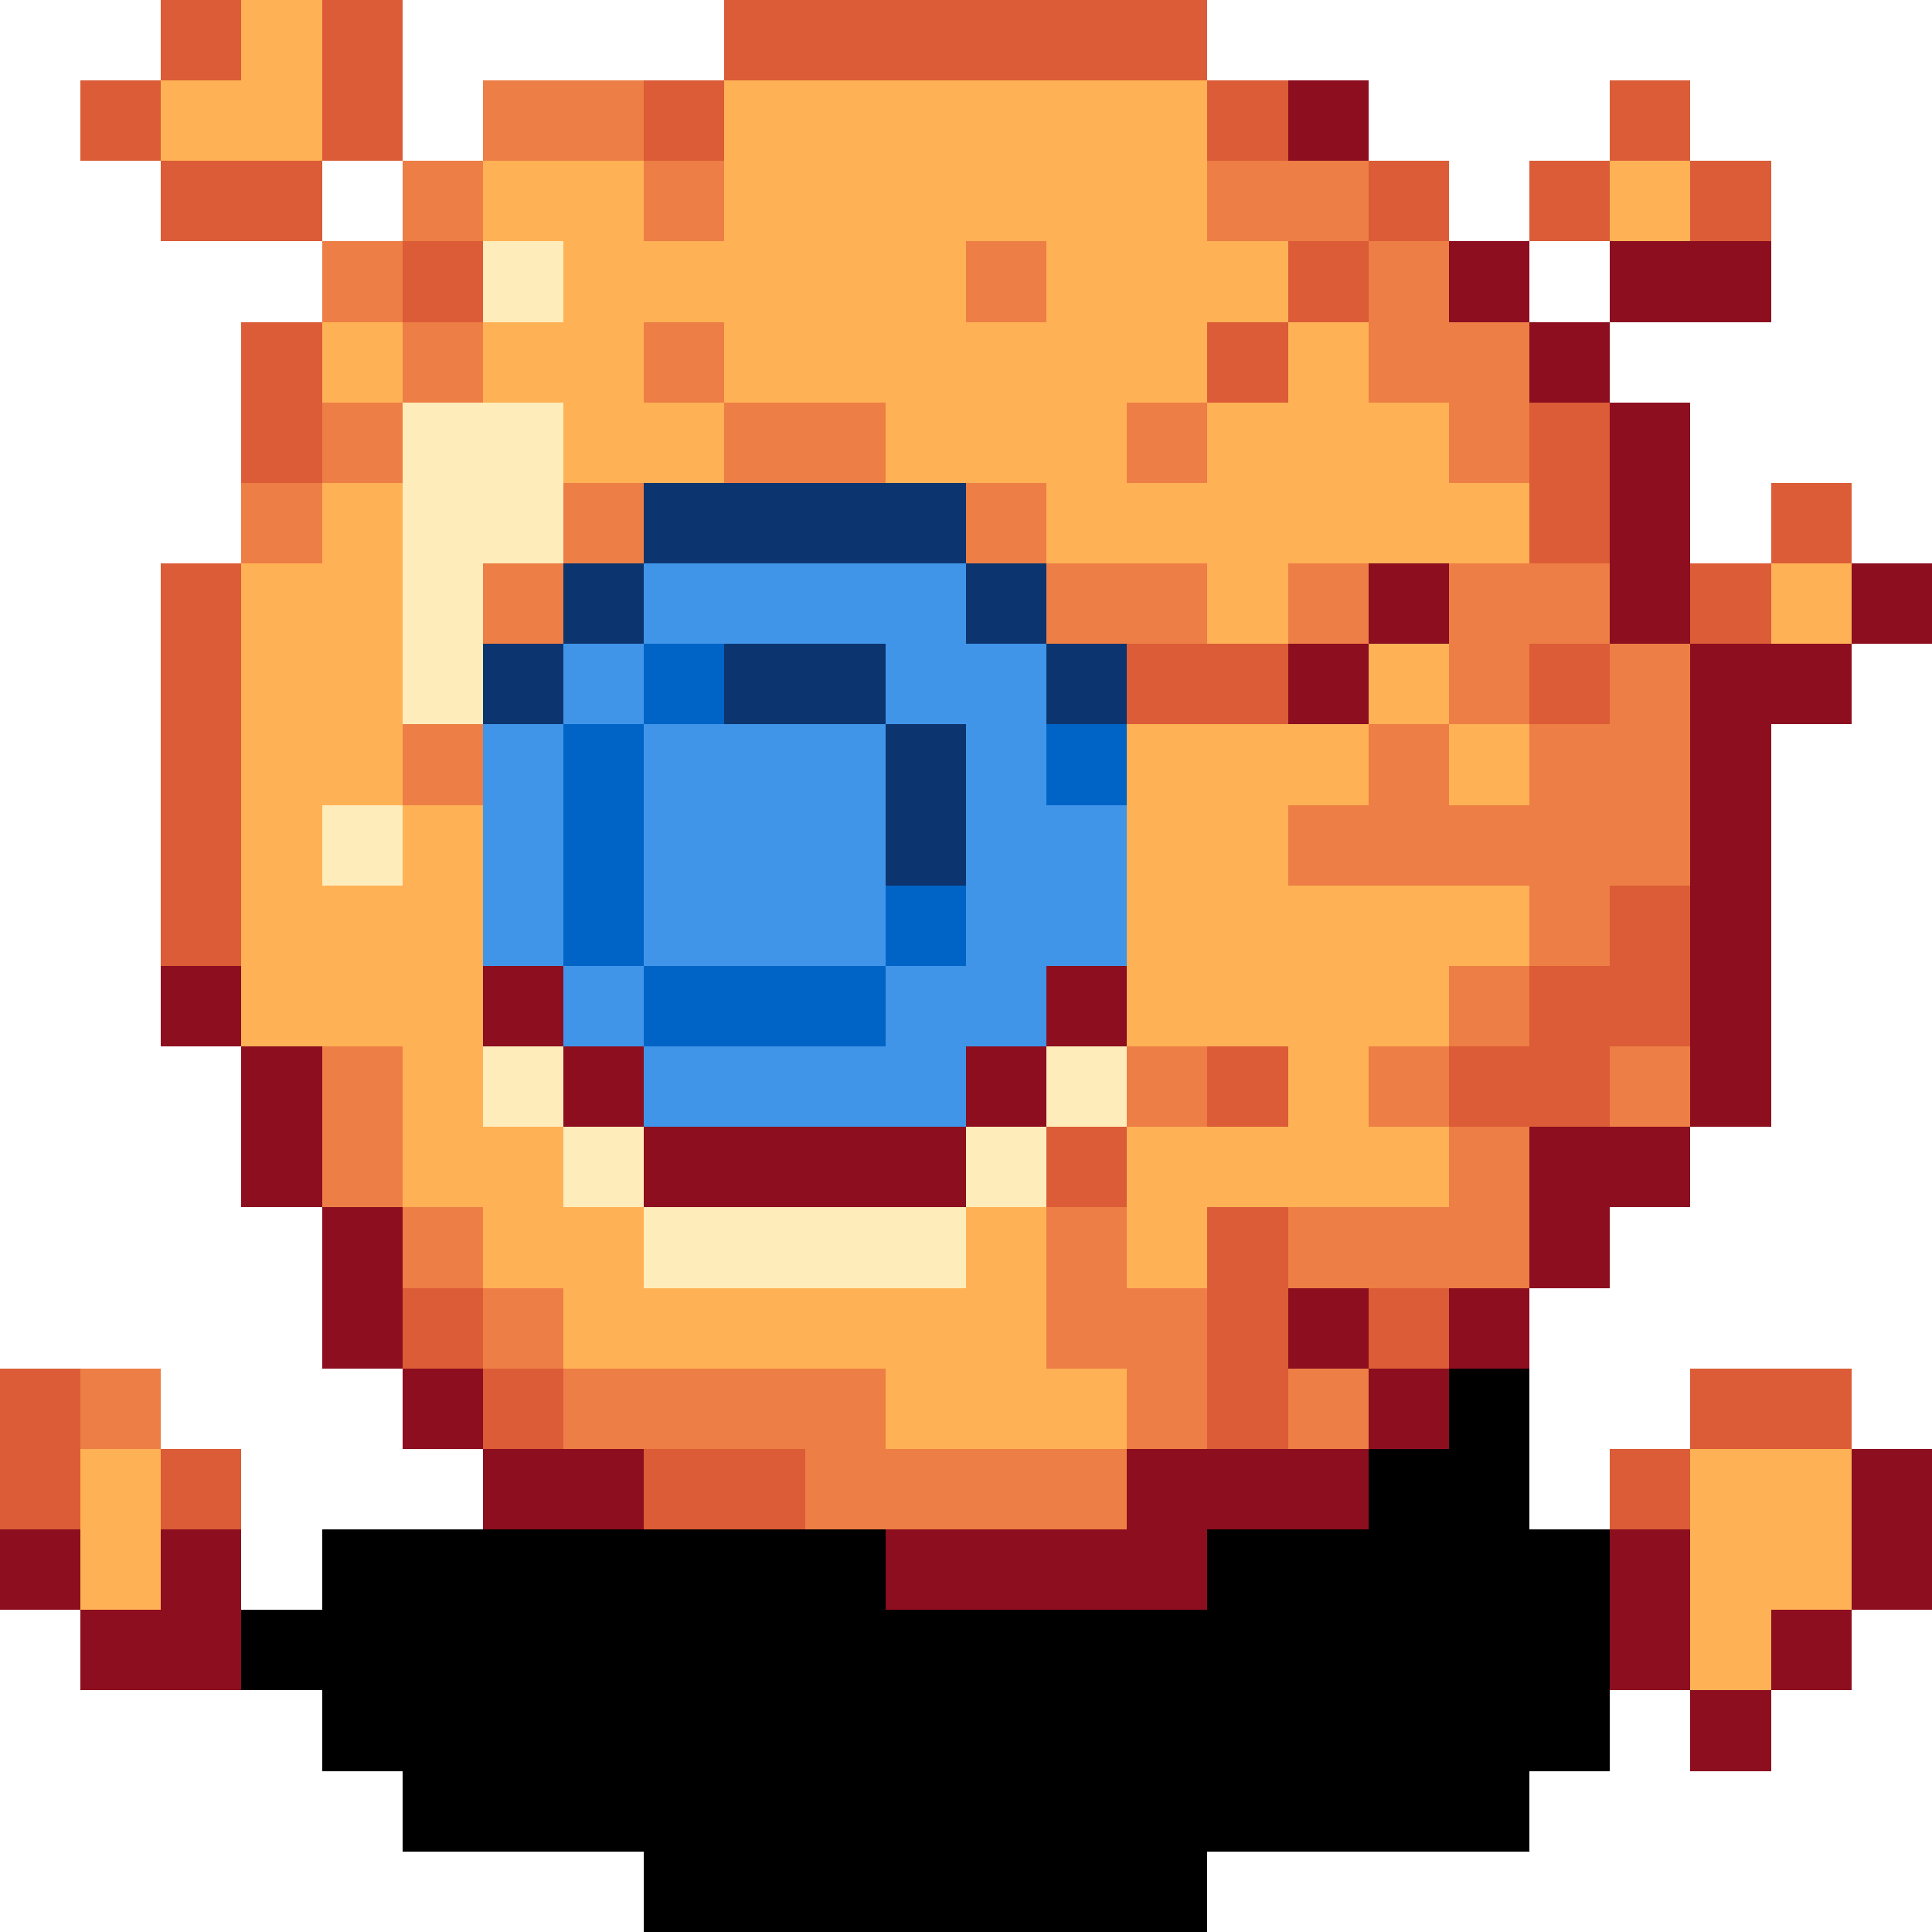 <svg version="1.1" xmlns="http://www.w3.org/2000/svg" xmlns:xlink="http://www.w3.org/1999/xlink" shape-rendering="crispEdges" width="24" height="24" viewBox="0 0 24 24"><path fill="rgb(219,92,54)" d="M2,0h1v1h-1ZM4,0h1v2h-1ZM9,0h6v1h-6ZM1,1h1v1h-1ZM8,1h1v1h-1ZM15,1h1v1h-1ZM20,1h1v1h-1ZM2,2h2v1h-2ZM17,2h1v1h-1ZM19,2h1v1h-1ZM21,2h1v1h-1ZM5,3h1v1h-1ZM16,3h1v1h-1ZM3,4h1v2h-1ZM15,4h1v1h-1ZM19,5h1v2h-1ZM22,6h1v1h-1ZM2,7h1v5h-1ZM21,7h1v1h-1ZM14,8h2v1h-2ZM19,8h1v1h-1ZM20,11h1v1h-1ZM19,12h2v1h-2ZM15,13h1v1h-1ZM18,13h2v1h-2ZM13,14h1v1h-1ZM15,15h1v3h-1ZM5,16h1v1h-1ZM17,16h1v1h-1ZM0,17h1v2h-1ZM6,17h1v1h-1ZM21,17h2v1h-2ZM2,18h1v1h-1ZM8,18h2v1h-2ZM20,18h1v1h-1Z"/><path fill="rgb(255,177,85)" d="M3,0h1v1h-1ZM2,1h2v1h-2ZM9,1h6v2h-6ZM6,2h2v1h-2ZM20,2h1v1h-1ZM7,3h5v1h-5ZM13,3h3v1h-3ZM4,4h1v1h-1ZM6,4h2v1h-2ZM9,4h6v1h-6ZM16,4h1v1h-1ZM7,5h2v1h-2ZM11,5h3v1h-3ZM15,5h3v1h-3ZM4,6h1v1h-1ZM13,6h6v1h-6ZM3,7h2v3h-2ZM15,7h1v1h-1ZM22,7h1v1h-1ZM17,8h1v1h-1ZM14,9h3v1h-3ZM18,9h1v1h-1ZM3,10h1v1h-1ZM5,10h1v1h-1ZM14,10h2v1h-2ZM3,11h3v2h-3ZM14,11h5v1h-5ZM14,12h4v1h-4ZM5,13h1v1h-1ZM16,13h1v1h-1ZM5,14h2v1h-2ZM14,14h4v1h-4ZM6,15h2v1h-2ZM12,15h1v1h-1ZM14,15h1v1h-1ZM7,16h6v1h-6ZM11,17h3v1h-3ZM1,18h1v2h-1ZM21,18h2v2h-2ZM21,20h1v1h-1Z"/><path fill="rgb(237,126,69)" d="M6,1h2v1h-2ZM5,2h1v1h-1ZM8,2h1v1h-1ZM15,2h2v1h-2ZM4,3h1v1h-1ZM12,3h1v1h-1ZM17,3h1v1h-1ZM5,4h1v1h-1ZM8,4h1v1h-1ZM17,4h2v1h-2ZM4,5h1v1h-1ZM9,5h2v1h-2ZM14,5h1v1h-1ZM18,5h1v1h-1ZM3,6h1v1h-1ZM7,6h1v1h-1ZM12,6h1v1h-1ZM6,7h1v1h-1ZM13,7h2v1h-2ZM16,7h1v1h-1ZM18,7h2v1h-2ZM18,8h1v1h-1ZM20,8h1v1h-1ZM5,9h1v1h-1ZM17,9h1v1h-1ZM19,9h2v1h-2ZM16,10h5v1h-5ZM19,11h1v1h-1ZM18,12h1v1h-1ZM4,13h1v2h-1ZM14,13h1v1h-1ZM17,13h1v1h-1ZM20,13h1v1h-1ZM18,14h1v1h-1ZM5,15h1v1h-1ZM13,15h1v1h-1ZM16,15h3v1h-3ZM6,16h1v1h-1ZM13,16h2v1h-2ZM1,17h1v1h-1ZM7,17h4v1h-4ZM14,17h1v1h-1ZM16,17h1v1h-1ZM10,18h4v1h-4Z"/><path fill="rgb(140,14,31)" d="M16,1h1v1h-1ZM18,3h1v1h-1ZM20,3h2v1h-2ZM19,4h1v1h-1ZM20,5h1v3h-1ZM17,7h1v1h-1ZM23,7h1v1h-1ZM16,8h1v1h-1ZM21,8h2v1h-2ZM21,9h1v5h-1ZM2,12h1v1h-1ZM6,12h1v1h-1ZM13,12h1v1h-1ZM3,13h1v2h-1ZM7,13h1v1h-1ZM12,13h1v1h-1ZM8,14h4v1h-4ZM19,14h2v1h-2ZM4,15h1v2h-1ZM19,15h1v1h-1ZM16,16h1v1h-1ZM18,16h1v1h-1ZM5,17h1v1h-1ZM17,17h1v1h-1ZM6,18h2v1h-2ZM14,18h3v1h-3ZM23,18h1v2h-1ZM0,19h1v1h-1ZM2,19h1v1h-1ZM11,19h4v1h-4ZM20,19h1v2h-1ZM1,20h2v1h-2ZM22,20h1v1h-1ZM21,21h1v1h-1Z"/><path fill="rgb(254,236,186)" d="M6,3h1v1h-1ZM5,5h2v2h-2ZM5,7h1v2h-1ZM4,10h1v1h-1ZM6,13h1v1h-1ZM13,13h1v1h-1ZM7,14h1v1h-1ZM12,14h1v1h-1ZM8,15h4v1h-4Z"/><path fill="rgb(12,53,112)" d="M8,6h4v1h-4ZM7,7h1v1h-1ZM12,7h1v1h-1ZM6,8h1v1h-1ZM9,8h2v1h-2ZM13,8h1v1h-1ZM11,9h1v2h-1Z"/><path fill="rgb(65,149,233)" d="M8,7h4v1h-4ZM7,8h1v1h-1ZM11,8h2v1h-2ZM6,9h1v3h-1ZM8,9h3v3h-3ZM12,9h1v1h-1ZM12,10h2v2h-2ZM7,12h1v1h-1ZM11,12h2v1h-2ZM8,13h4v1h-4Z"/><path fill="rgb(0,100,198)" d="M8,8h1v1h-1ZM7,9h1v3h-1ZM13,9h1v1h-1ZM11,11h1v1h-1ZM8,12h3v1h-3Z"/><path fill="rgb(0,0,0)" d="M18,17h1v1h-1ZM17,18h2v1h-2ZM4,19h7v1h-7ZM15,19h5v1h-5ZM3,20h17v1h-17ZM4,21h16v1h-16ZM5,22h14v1h-14ZM8,23h7v1h-7Z"/></svg>